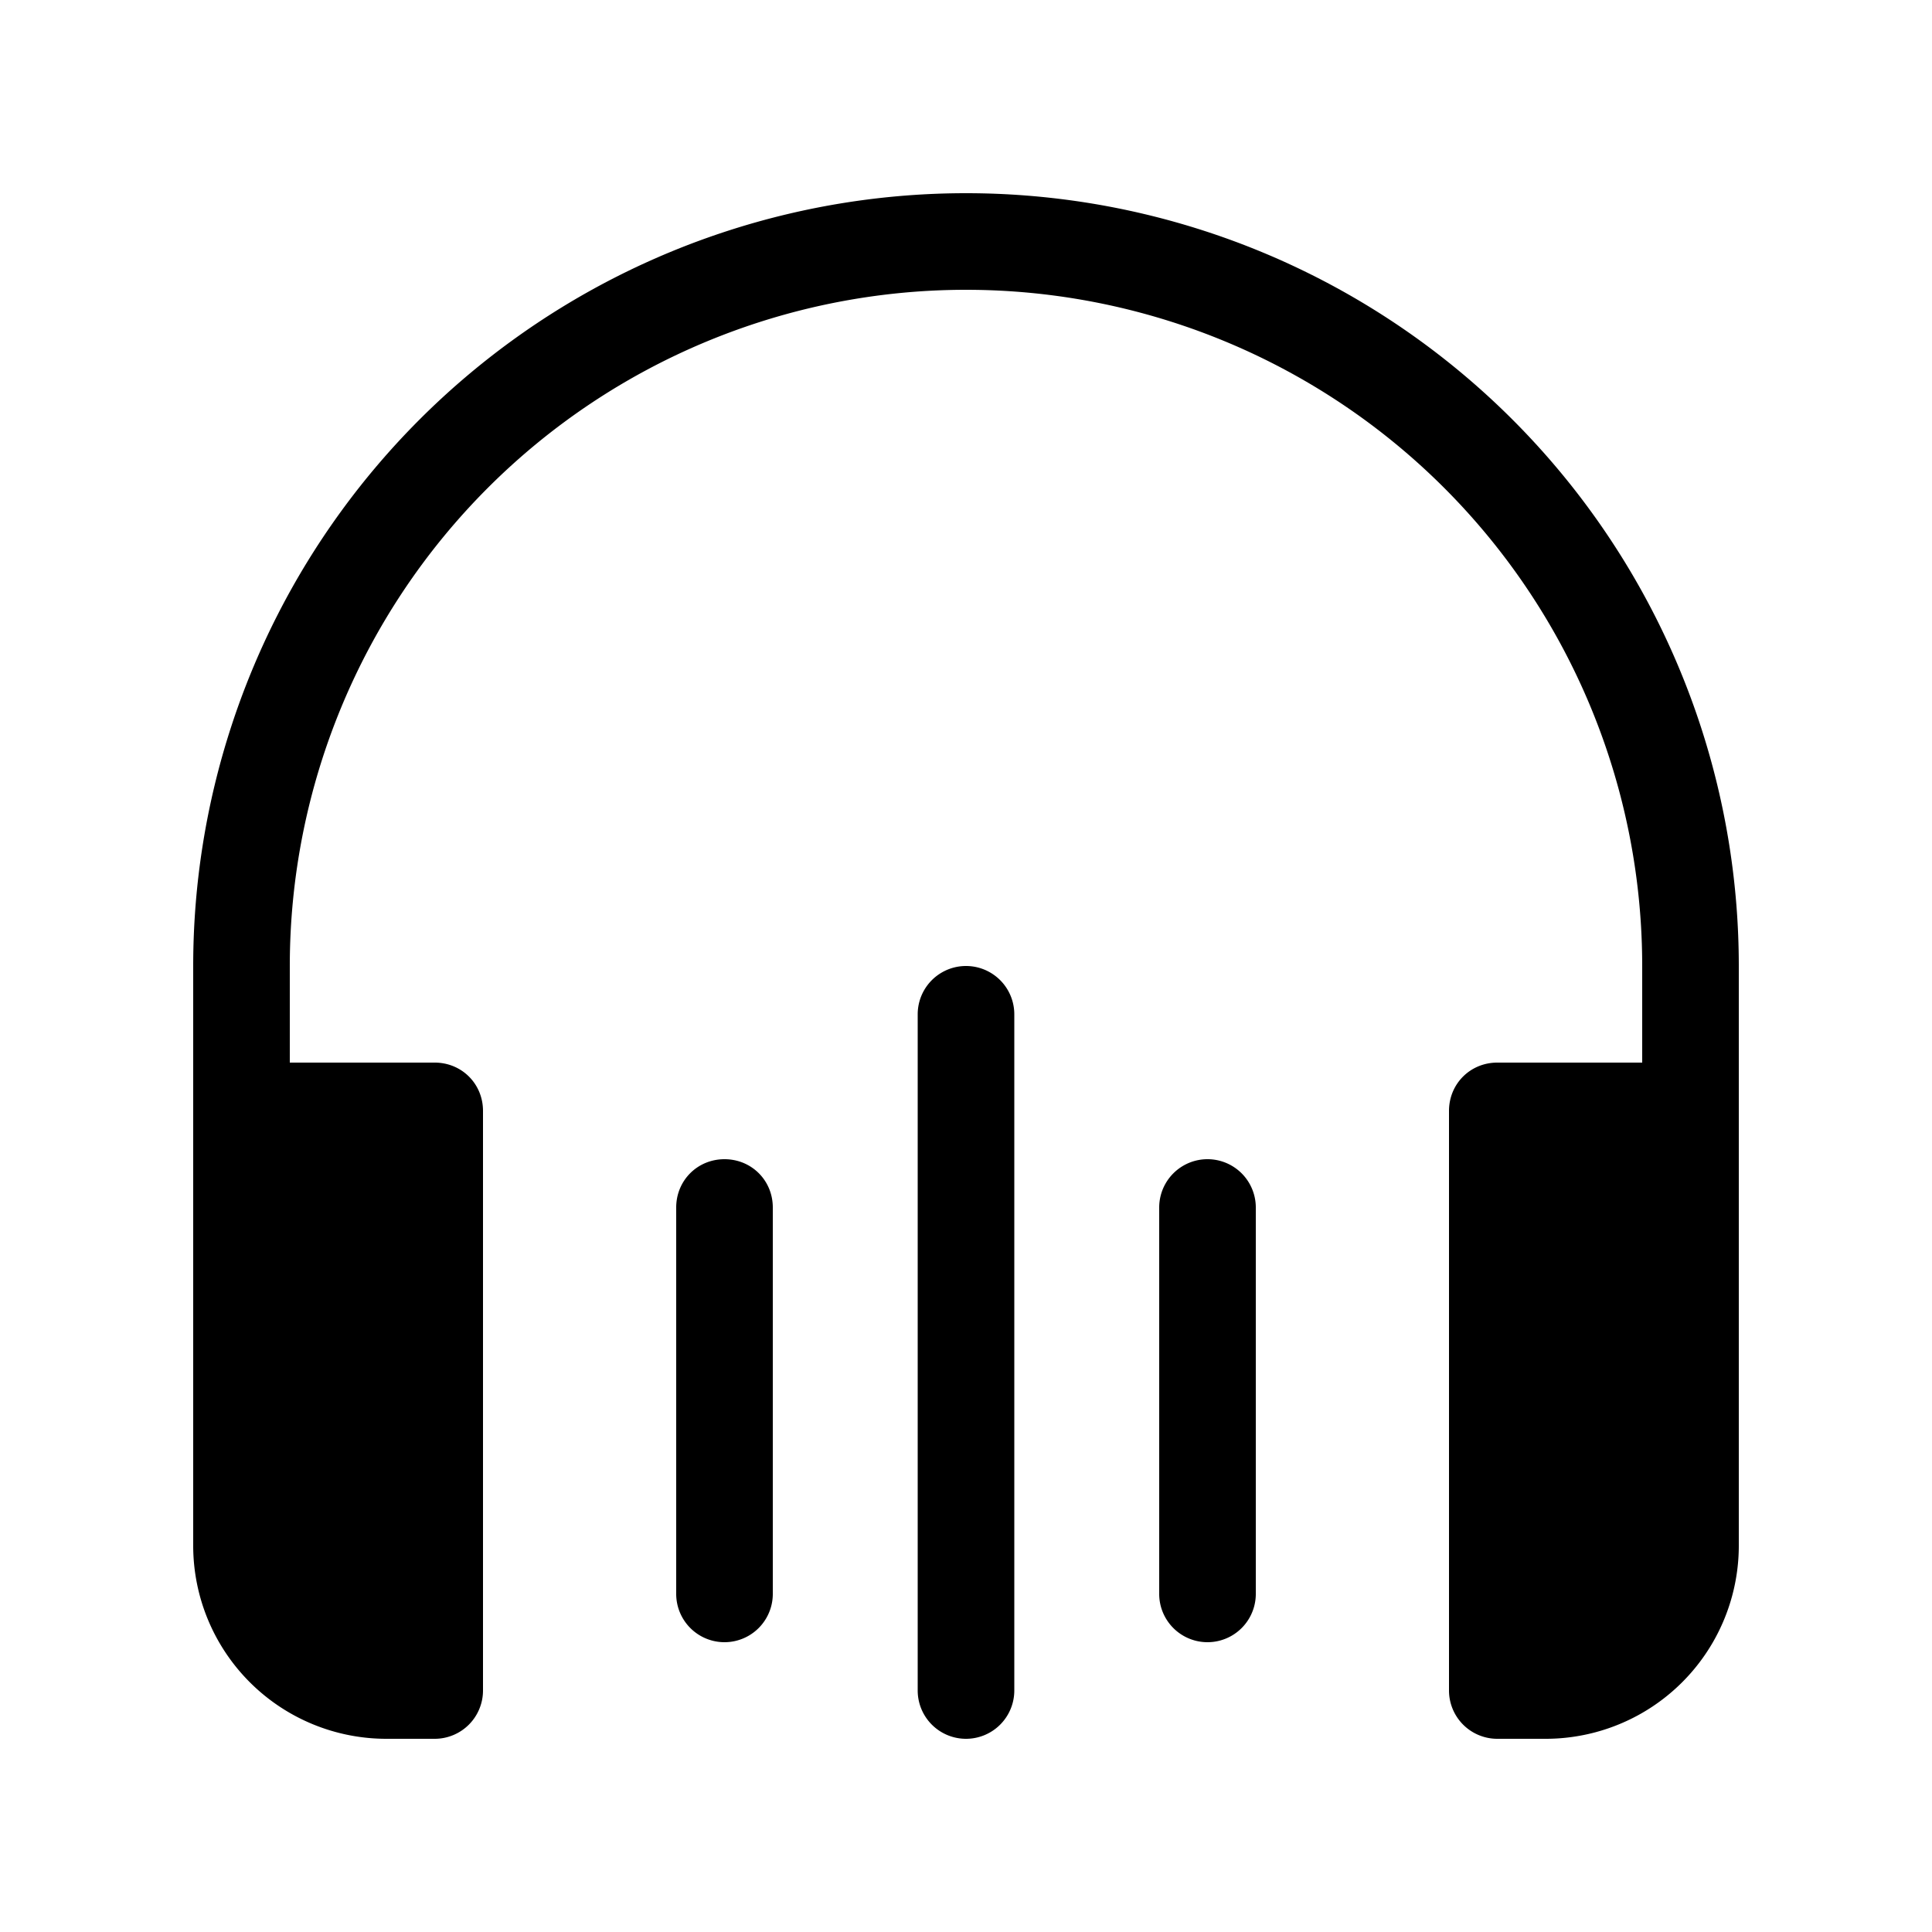 <svg width="20" height="20" viewBox="0 0 20 20" xmlns="http://www.w3.org/2000/svg"><path d="M10 3a7 7 0 00-7 7v1h1.5c.28 0 .5.22.5.5v6a.5.5 0 01-.5.5H4a2 2 0 01-2-2v-6a8 8 0 1116 0v6a2 2 0 01-2 2h-.5a.5.5 0 01-.5-.5v-6c0-.28.22-.5.5-.5H17v-1a7 7 0 00-7-7zm.5 7.5a.5.5 0 00-1 0v7a.5.5 0 001 0v-7zm-3 1.5c.28 0 .5.22.5.5v4a.5.5 0 01-1 0v-4c0-.28.22-.5.5-.5zm5.5.5a.5.5 0 00-1 0v4a.5.5 0 001 0v-4z"/></svg>